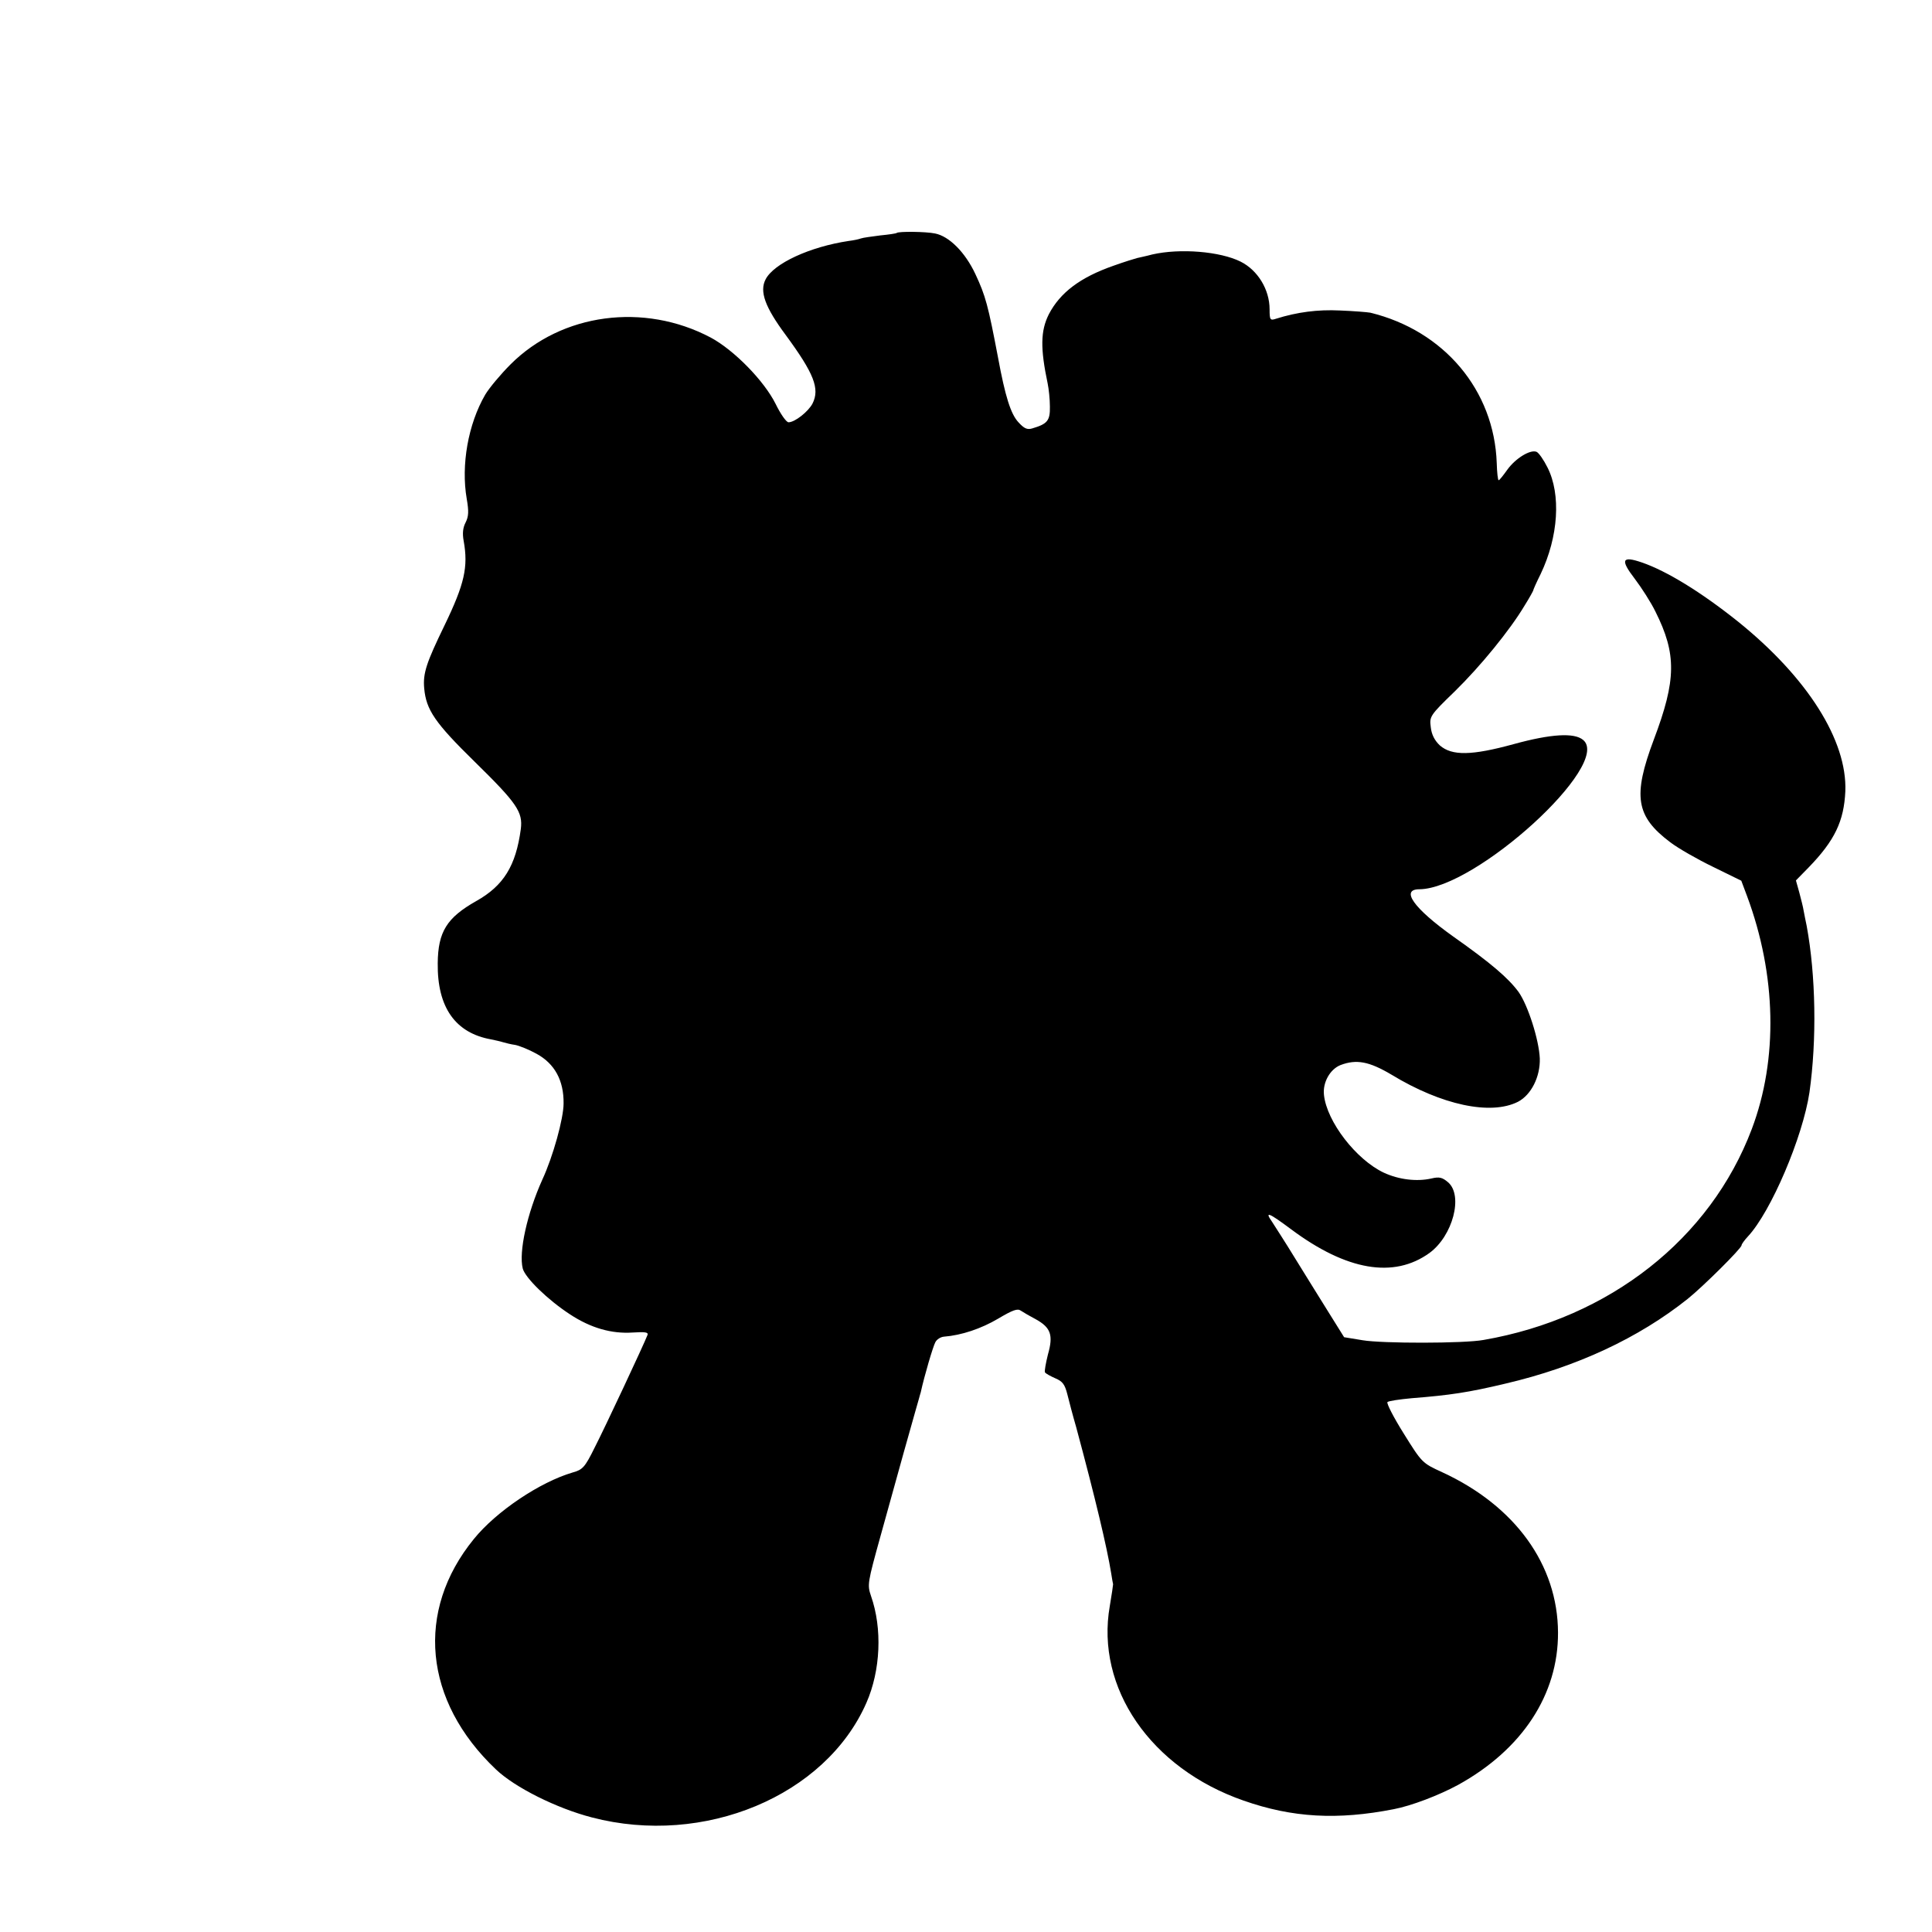 <?xml version="1.0" standalone="no"?>
<!DOCTYPE svg PUBLIC "-//W3C//DTD SVG 20010904//EN"
 "http://www.w3.org/TR/2001/REC-SVG-20010904/DTD/svg10.dtd">
<svg version="1.0" xmlns="http://www.w3.org/2000/svg"
 width="700pt" height="700pt" viewBox="0 0 700 700"
 preserveAspectRatio="xMidYMid meet">
<g transform="translate(0,700) scale(0.1,-0.1)"
fill="#000000" stroke="none">
<path d="M3249 6156 c-2 -2 -29 -6 -60 -9 -30 -4 -62 -8 -70 -11 -8 -3 -27 -7
-44 -9 -140 -21 -271 -81 -301 -139 -23 -44 -2 -101 73 -202 102 -139 124
-194 97 -248 -15 -29 -64 -68 -87 -68 -8 0 -29 30 -47 67 -42 84 -151 195
-235 240 -242 128 -540 88 -725 -97 -36 -36 -77 -85 -92 -110 -62 -107 -88
-255 -67 -377 8 -46 7 -64 -4 -86 -10 -19 -12 -40 -7 -67 17 -94 3 -156 -69
-305 -66 -136 -79 -174 -74 -229 7 -78 39 -125 183 -266 153 -150 175 -182
167 -244 -18 -133 -62 -205 -162 -261 -106 -60 -138 -111 -139 -225 -2 -160
64 -253 194 -276 14 -3 33 -7 42 -10 10 -3 30 -8 45 -10 15 -3 50 -17 77 -32
66 -36 99 -97 98 -180 0 -54 -38 -192 -77 -276 -55 -122 -86 -262 -71 -322 9
-34 90 -113 171 -166 76 -50 151 -71 227 -66 46 3 58 1 54 -9 -13 -34 -155
-337 -191 -407 -36 -73 -44 -81 -80 -91 -119 -35 -277 -141 -358 -241 -213
-261 -182 -587 80 -835 68 -65 220 -141 348 -174 406 -106 846 78 994 415 52
118 58 270 17 387 -14 41 -13 47 35 220 74 267 106 382 125 448 10 33 18 65
20 70 13 60 45 168 53 182 5 10 19 19 31 20 64 5 135 29 196 65 54 32 71 38
83 29 9 -6 33 -20 54 -31 54 -30 64 -57 44 -127 -8 -32 -13 -61 -11 -65 3 -5
20 -14 38 -22 26 -11 34 -22 43 -57 6 -24 20 -78 32 -119 69 -256 112 -437
127 -530 3 -19 6 -37 7 -40 0 -3 -5 -38 -12 -79 -52 -296 148 -588 485 -705
177 -62 340 -71 544 -31 63 12 163 50 233 88 232 128 363 327 362 552 -1 245
-155 459 -420 581 -72 33 -73 34 -139 140 -37 59 -63 110 -59 114 4 4 44 10
88 14 139 11 206 21 340 53 257 60 482 165 660 307 56 45 195 183 195 194 0 4
10 18 23 32 84 90 199 361 223 522 27 191 23 424 -10 603 -4 17 -8 41 -11 55
-2 14 -10 44 -16 67 l-12 43 46 47 c95 98 128 168 133 276 7 184 -137 412
-389 615 -134 107 -258 183 -348 214 -73 25 -79 10 -26 -59 25 -33 59 -86 75
-119 77 -154 76 -247 -6 -464 -77 -205 -65 -278 60 -372 29 -22 99 -62 155
-89 l102 -50 21 -56 c106 -285 113 -590 17 -844 -150 -397 -515 -685 -972
-764 -71 -13 -367 -13 -438 -1 l-67 11 -58 93 c-31 50 -86 138 -121 195 -34
56 -72 114 -82 130 -28 40 -13 34 69 -27 201 -150 372 -179 501 -86 85 62 123
208 68 256 -21 18 -32 21 -61 14 -53 -12 -118 -4 -172 21 -100 47 -207 185
-217 282 -5 45 22 93 60 108 58 22 104 13 185 -35 181 -110 359 -148 458 -98
48 25 81 91 79 157 -3 68 -43 193 -77 241 -37 50 -98 103 -237 201 -143 102
-192 171 -122 171 204 2 699 453 593 541 -32 27 -116 22 -251 -15 -153 -42
-224 -43 -268 -5 -19 18 -30 39 -33 66 -5 39 -4 42 87 130 93 91 200 222 253
311 17 27 30 51 31 54 0 3 12 30 27 60 65 136 74 289 25 386 -14 28 -32 54
-40 57 -23 9 -76 -24 -105 -64 -15 -21 -29 -39 -32 -39 -3 0 -6 28 -7 62 -9
264 -191 480 -458 545 -11 2 -60 6 -110 8 -81 4 -156 -6 -232 -30 -21 -7 -23
-4 -23 34 0 72 -43 142 -105 173 -74 37 -219 49 -320 26 -22 -6 -47 -11 -55
-13 -8 -2 -47 -14 -86 -28 -120 -42 -193 -97 -234 -176 -30 -60 -31 -123 -4
-251 4 -19 8 -57 8 -83 1 -51 -9 -63 -63 -79 -19 -6 -30 -1 -51 22 -28 30 -48
94 -74 235 -36 189 -45 223 -82 302 -37 79 -95 137 -146 147 -33 7 -132 8
-139 2z"/>
</g>
</svg>
